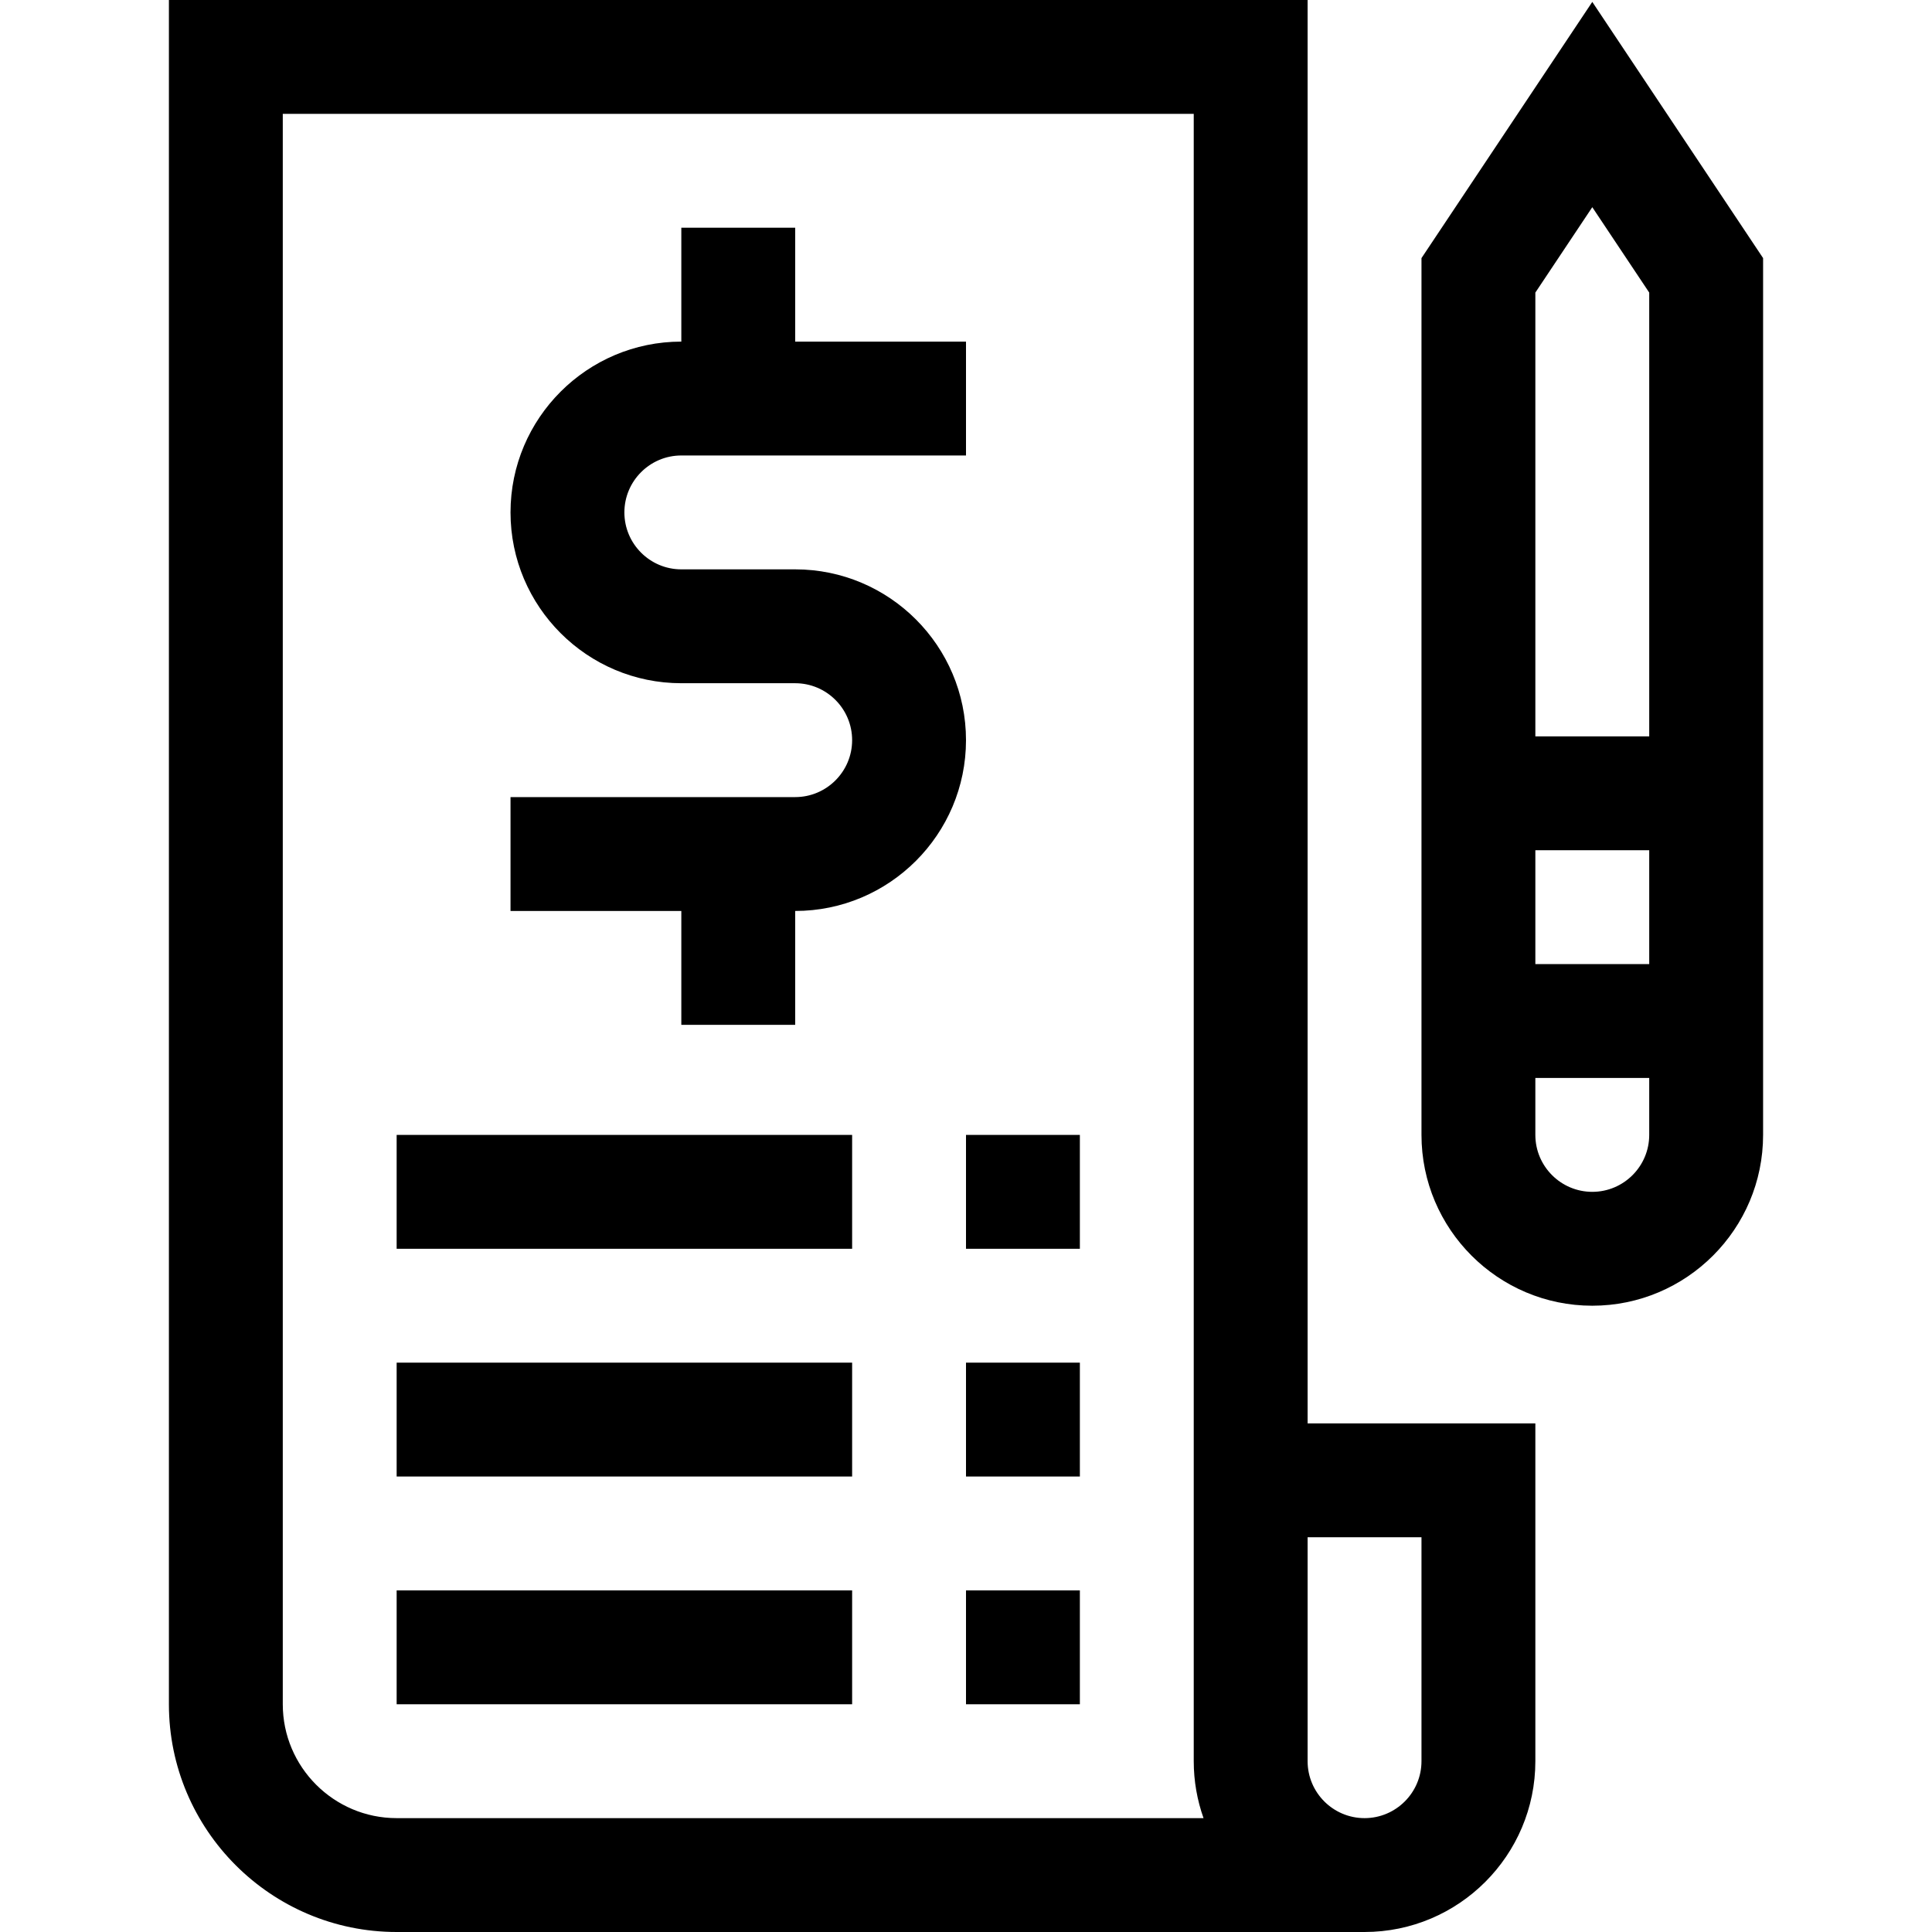 <svg id="Capa_1" enable-background="new 0 0 509 509" height="512" viewBox="0 0 509 509" width="512" xmlns="http://www.w3.org/2000/svg"><g><path d="m344.5 0h-300v449c0 33.084 26.916 60 60 60h255c24.814 0 45-20.187 45-45v-89h-60zm-270 449v-419h240v434c0 5.259.915 10.305 2.58 15h-212.58c-16.542 0-30-13.458-30-30zm300-44v59c0 8.272-6.728 15-15 15s-15-6.728-15-15v-59z"/><path d="m254.5 299h30v30h-30z"/><path d="m104.5 299h120v30h-120z"/><path d="m254.5 359h30v30h-30z"/><path d="m104.5 359h120v30h-120z"/><path d="m254.5 419h30v30h-30z"/><path d="m104.5 419h120v30h-120z"/><path d="m209.5 150h-30c-8.271 0-15-6.729-15-15s6.729-15 15-15h75v-30h-45v-30h-30v30c-24.814 0-45 20.187-45 45s20.186 45 45 45h30c8.271 0 15 6.729 15 15s-6.729 15-15 15h-75v30h45v30h30v-30c24.814 0 45-20.187 45-45 0-24.814-20.186-45-45-45z"/><path d="m419.5.5-45 67.5v231c0 24.813 20.186 45 45 45s45-20.187 45-45v-231zm0 54.084 15 22.5v116.916h-30v-116.916zm15 169.416v30h-30v-30zm-15 90c-8.272 0-15-6.728-15-15v-15h30v15c0 8.272-6.728 15-15 15z"/></g></svg>